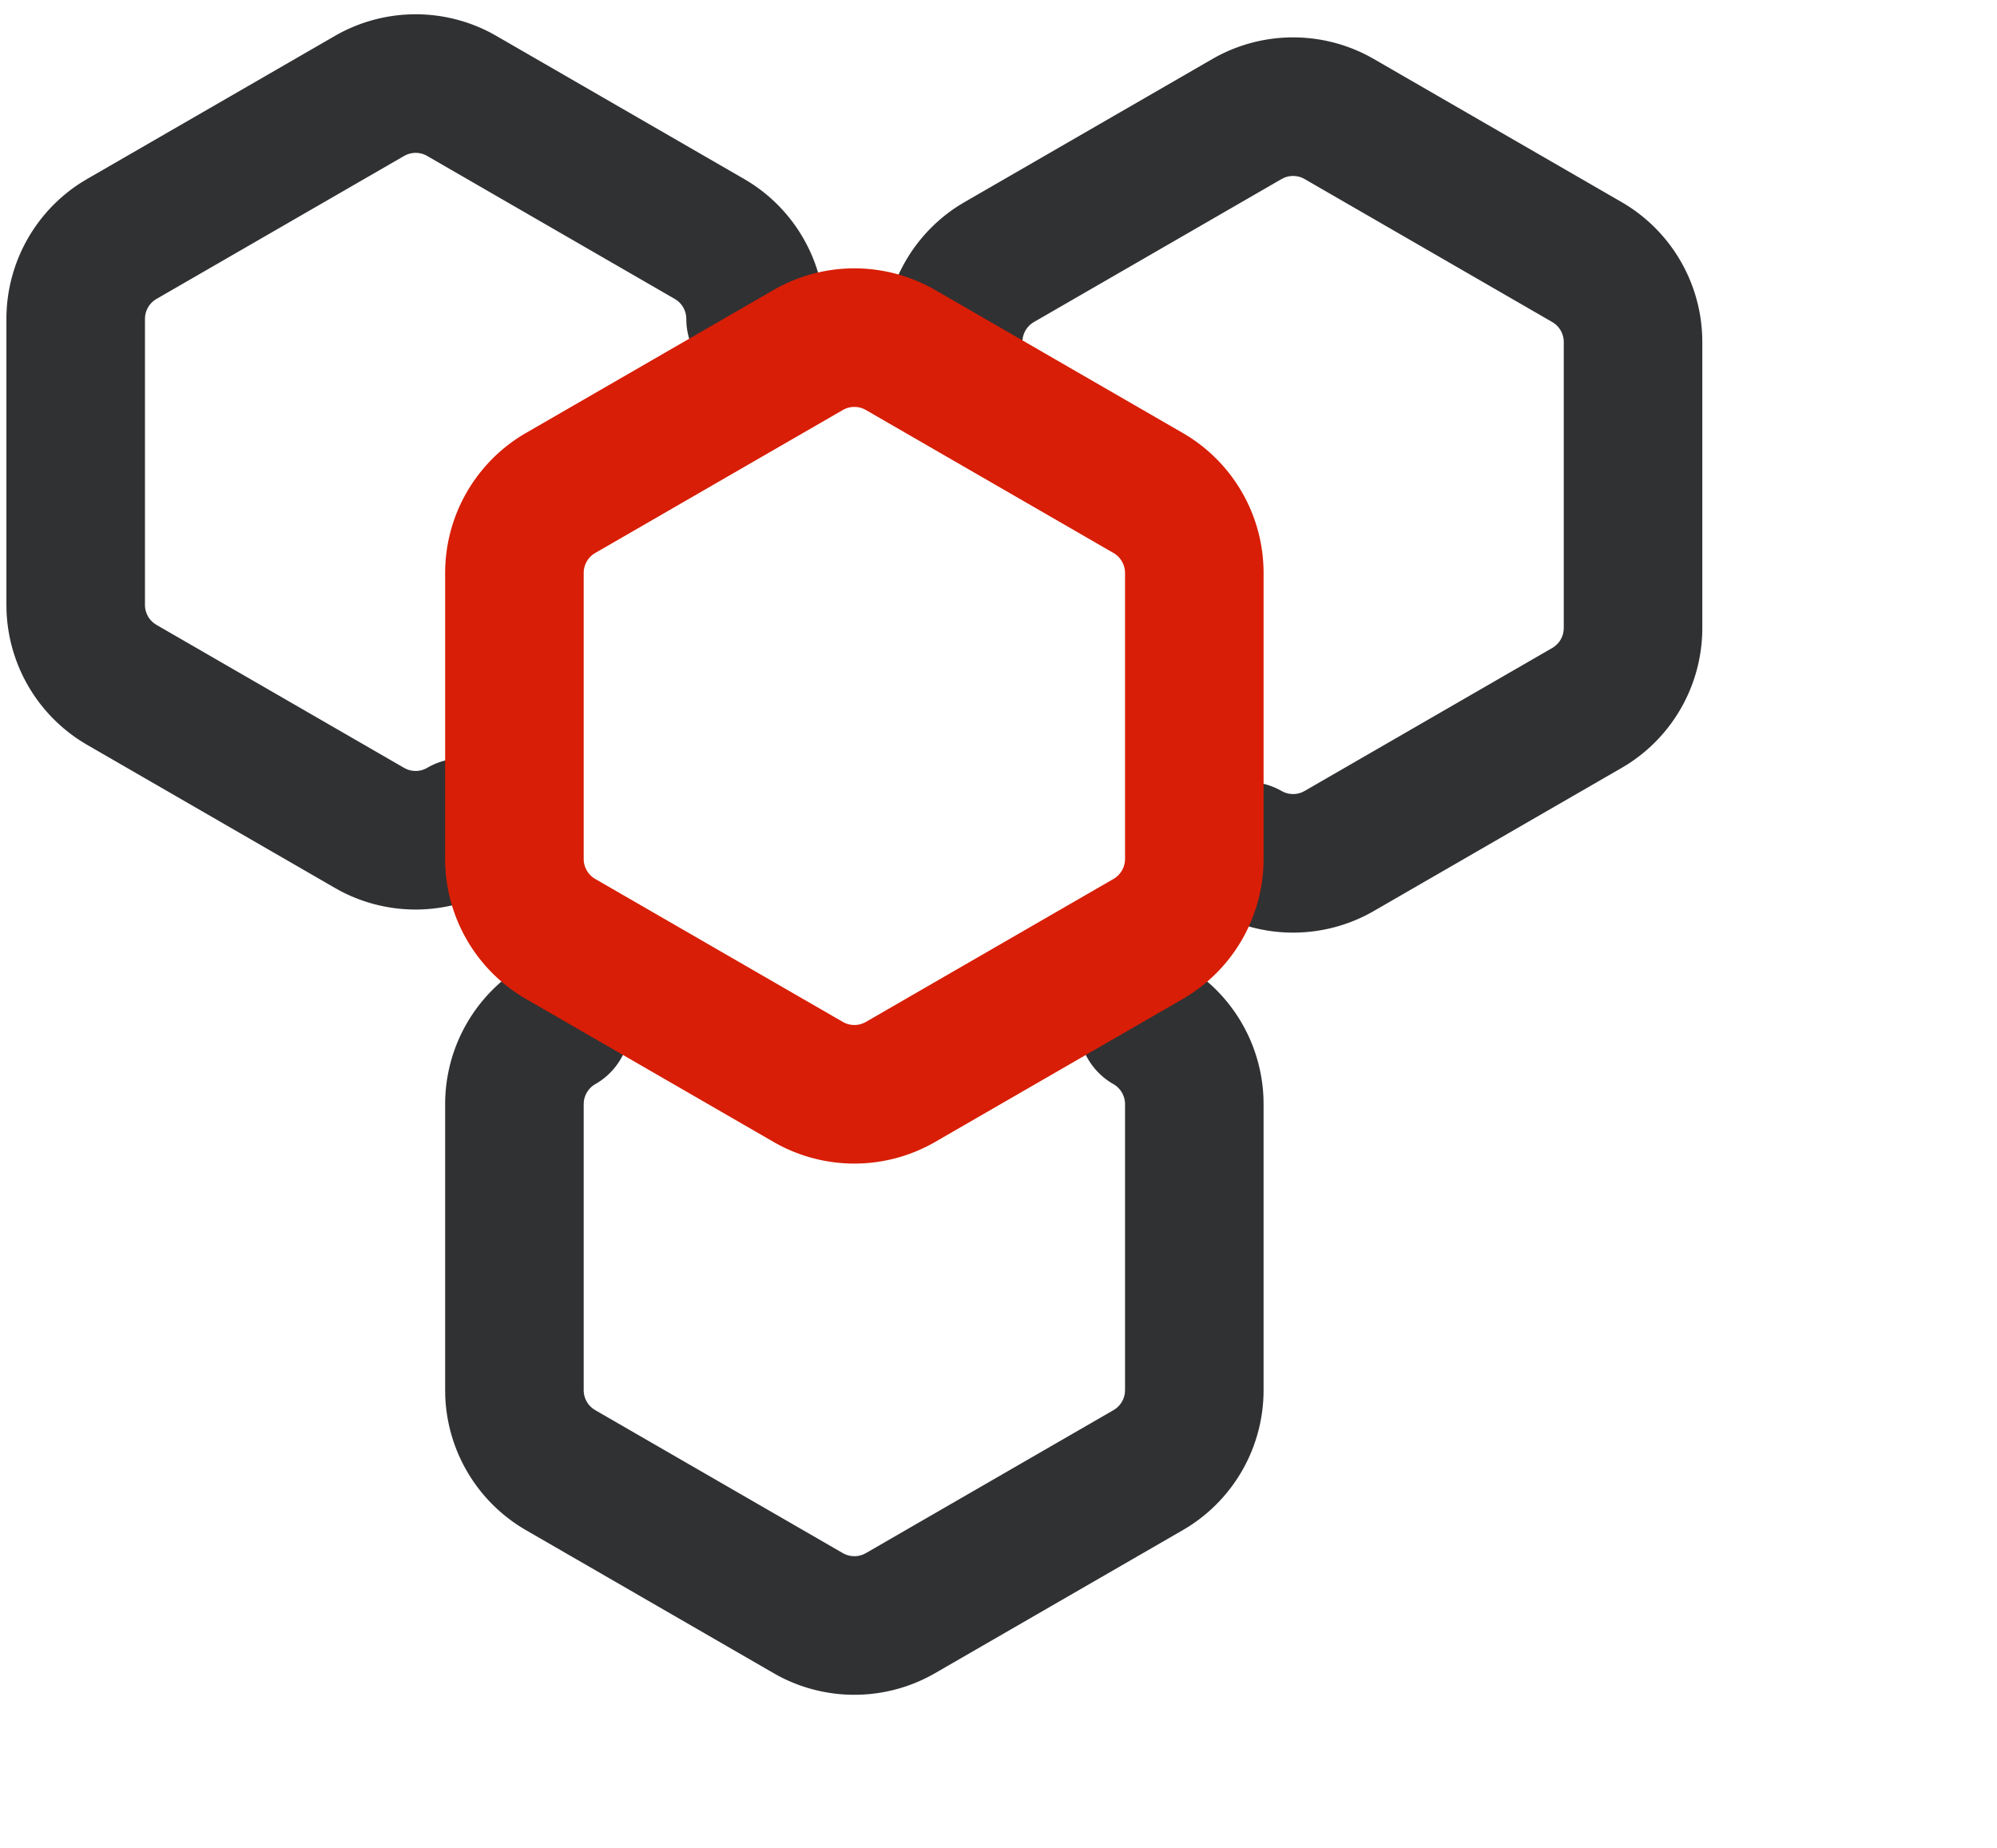 <?xml version="1.0" standalone="no"?><!DOCTYPE svg PUBLIC "-//W3C//DTD SVG 1.1//EN" "http://www.w3.org/Graphics/SVG/1.1/DTD/svg11.dtd"><svg t="1611643642122" class="icon" viewBox="0 0 1107 1024" version="1.1" xmlns="http://www.w3.org/2000/svg" p-id="2064" data-spm-anchor-id="a313x.7781069.0.i1" xmlns:xlink="http://www.w3.org/1999/xlink" width="216.211" height="200"><defs><style type="text/css"></style></defs><path d="M655.642 534.362a89.6 89.6 0 0 1 44.736 74.176l0.064 3.418v158.49a89.6 89.6 0 0 1-41.856 75.827l-2.944 1.766-137.242 79.232a89.6 89.6 0 0 1-86.374 1.792l-3.226-1.792-137.242-79.232a89.6 89.6 0 0 1-44.736-74.176l-0.064-3.418V611.955a89.6 89.6 0 0 1 44.8-77.594 38.4 38.4 0 1 1 38.4 66.509 12.8 12.8 0 0 0-6.31 9.574l-0.09 1.51v158.49a12.8 12.8 0 0 0 5.12 10.24l1.28 0.845 137.242 79.232a12.8 12.8 0 0 0 11.264 0.755l1.536-0.755 137.242-79.232a12.8 12.8 0 0 0 6.31-9.574l0.09-1.51V611.955a12.8 12.8 0 0 0-6.4-11.085 38.4 38.4 0 1 1 38.4-66.509z m102.733-503.424l3.226 1.792 137.242 79.232a89.6 89.6 0 0 1 44.736 74.176l0.064 3.418v158.49a89.6 89.6 0 0 1-41.856 75.827l-2.944 1.766-137.242 79.232a89.6 89.6 0 0 1-89.6 0 38.4 38.4 0 0 1 38.4-66.509 12.8 12.8 0 0 0 11.264 0.755l1.536-0.755 137.242-79.232a12.8 12.8 0 0 0 6.31-9.574l0.09-1.51V189.555a12.8 12.8 0 0 0-5.12-10.24l-1.28-0.845-137.242-79.232a12.8 12.8 0 0 0-11.264-0.755l-1.536 0.755-137.242 79.232a12.8 12.8 0 0 0-6.4 11.085 38.4 38.4 0 1 1-76.8 0 89.6 89.6 0 0 1 41.856-75.827l2.944-1.766L672 32.73a89.6 89.6 0 0 1 86.374-1.792z m-486.4-12.8l3.226 1.792 137.242 79.232a89.6 89.6 0 0 1 44.8 77.594 38.4 38.4 0 0 1-76.8 0 12.8 12.8 0 0 0-5.12-10.24l-1.28-0.845L236.8 86.438a12.8 12.8 0 0 0-11.264-0.755l-1.536 0.755-137.242 79.232a12.8 12.8 0 0 0-6.31 9.574l-0.09 1.51v158.49a12.8 12.8 0 0 0 5.12 10.24l1.28 0.845 137.242 79.232a12.8 12.8 0 0 0 12.8 0 38.4 38.4 0 1 1 38.4 66.509 89.6 89.6 0 0 1-86.374 1.792l-3.226-1.792-137.242-79.232a89.6 89.6 0 0 1-44.736-74.176l-0.064-3.418V176.755a89.6 89.6 0 0 1 41.856-75.827l2.944-1.766L185.6 19.93a89.6 89.6 0 0 1 86.374-1.792z" fill="#303133" p-id="2065"></path><path d="M428.8 160.73l-137.242 79.232a89.6 89.6 0 0 0-44.8 77.594v158.49a89.6 89.6 0 0 0 44.8 77.594l137.242 79.232a89.6 89.6 0 0 0 89.6 0l137.242-79.232a89.6 89.6 0 0 0 44.8-77.594V317.555a89.6 89.6 0 0 0-44.8-77.594L518.4 160.73a89.6 89.6 0 0 0-89.6 0z m51.2 66.509l137.242 79.232a12.8 12.8 0 0 1 6.4 11.085v158.49a12.8 12.8 0 0 1-6.4 11.085L480 566.362a12.8 12.8 0 0 1-12.8 0l-137.242-79.232a12.8 12.8 0 0 1-6.4-11.085V317.555a12.8 12.8 0 0 1 6.4-11.085l137.242-79.232a12.8 12.8 0 0 1 12.8 0z" fill="#d81e06" p-id="2066" data-spm-anchor-id="a313x.7781069.0.i2" class=""></path></svg>
